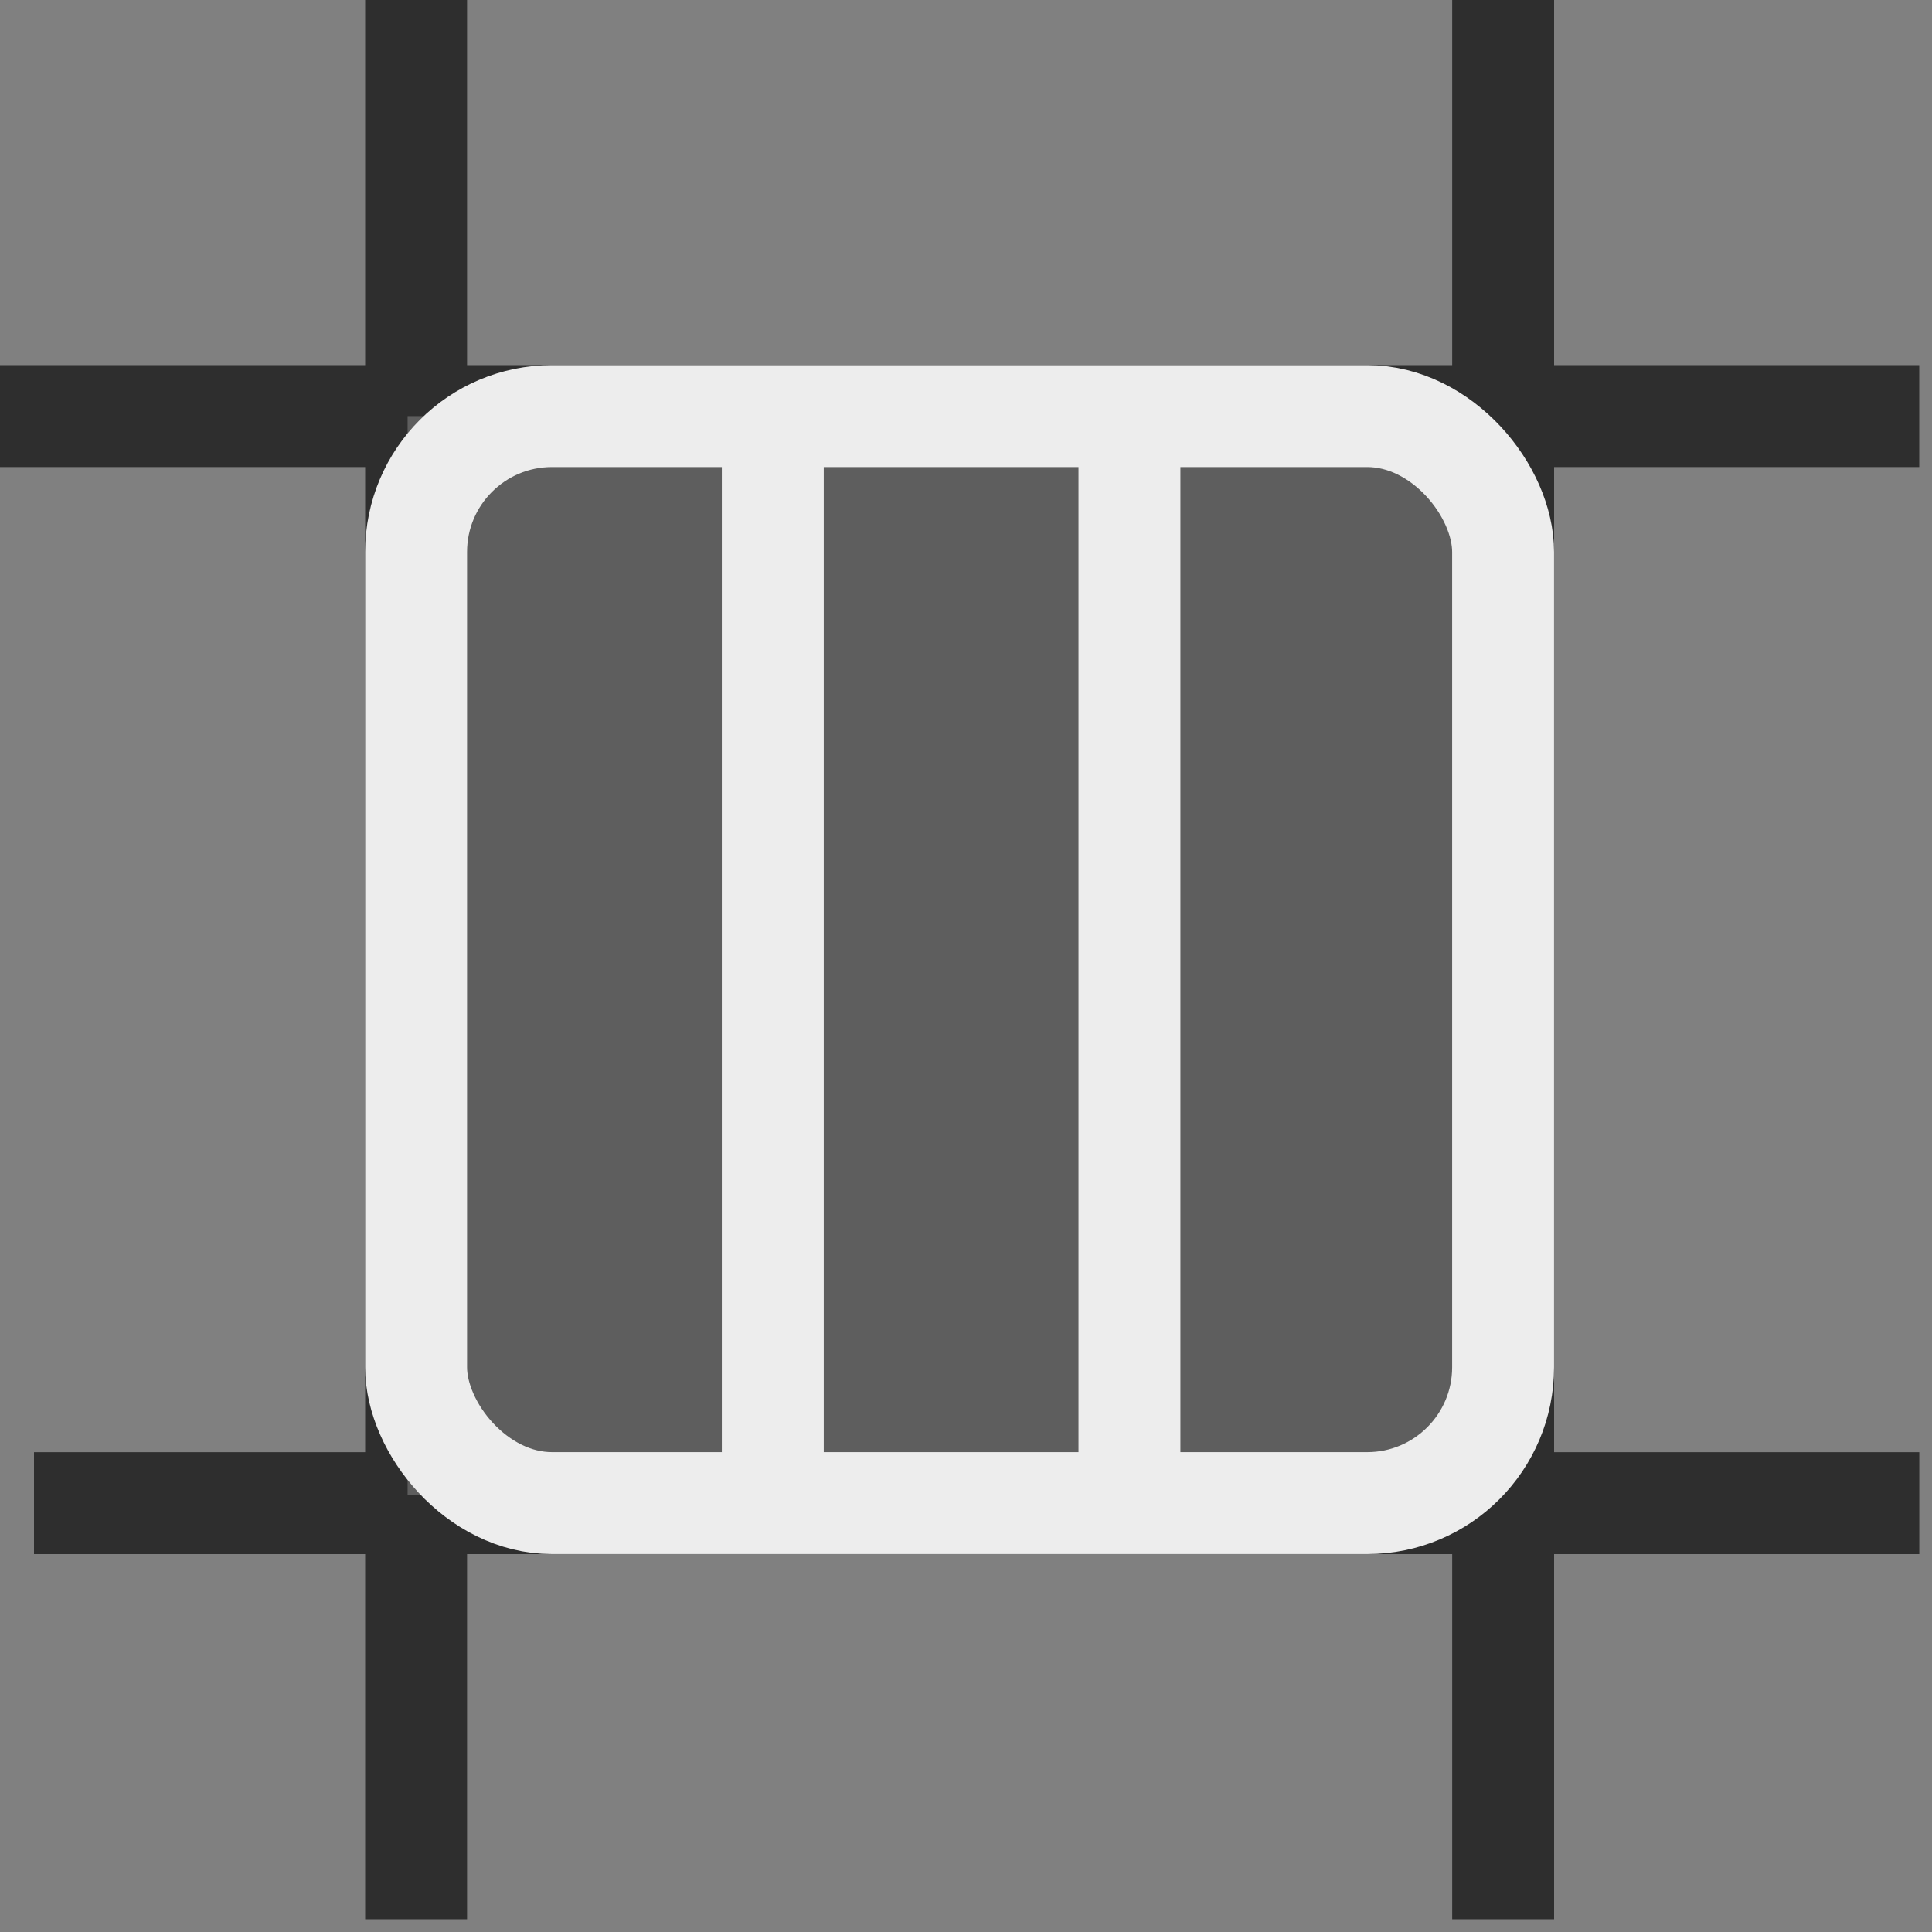 <?xml version="1.0" encoding="UTF-8"?>
<svg width="40px" height="40px" viewBox="0 0 40 40" version="1.1" xmlns="http://www.w3.org/2000/svg" xmlns:xlink="http://www.w3.org/1999/xlink">
    <rect x="0" y="0" width="40" height="40" fill="#808080" stroke="none"/>
    <!-- Generator: Sketch 63.1 (92452) - https://sketch.com -->
    <title>no wrap</title>
    <desc>Created with Sketch.</desc>
    <g id="shifter" stroke="none" stroke-width="1" fill="none" fill-rule="evenodd">
        <g id="Desktop-HD" transform="translate(-1007, -113)">
            <g id="wrap" transform="translate(992, 81)">
                <g id="flex-wrap" transform="translate(15, 32)">
                    <g id="no-wrap">
                        <g id="frame" fill="#2E2E2E">
                            <rect id="Rectangle" x="7.56" y="0" width="2.11" height="39.736"></rect>
                            <rect id="Rectangle-Copy-2" transform="translate(19.868, 8.615) rotate(90) translate(-19.868, -8.615) " x="18.813" y="-11.253" width="2.11" height="39.736"></rect>
                            <rect id="Rectangle-Copy-3" transform="translate(20.22, 31.121) rotate(90) translate(-20.22, -31.121) " x="19.165" y="11.604" width="2.11" height="39.033"></rect>
                            <rect id="Rectangle-Copy" x="30.066" y="0" width="2.11" height="39.736"></rect>
                        </g>
                        <g id="content" transform="translate(7.56, 7.56)">
                            <rect id="Rectangle" fill="#5E5E5E" x="0.879" y="1.055" width="22.154" height="22.33"></rect>
                            <rect id="Rectangle" stroke="#EDEDED" stroke-width="2.11" x="1.055" y="1.055" width="22.505" height="22.505" rx="2.813"></rect>
                            <rect id="Rectangle-Copy-6" fill="#EDEDED" transform="translate(8.44, 12.396) rotate(90) translate(-8.44, -12.396) " x="-2.549" y="11.341" width="21.978" height="2.11"></rect>
                            <rect id="Rectangle-Copy-9" fill="#EDEDED" transform="translate(15.824, 12.396) rotate(90) translate(-15.824, -12.396) " x="4.835" y="11.341" width="21.978" height="2.11"></rect>
                        </g>
                    </g>
                </g>
            </g>
        </g>
    </g>
</svg>